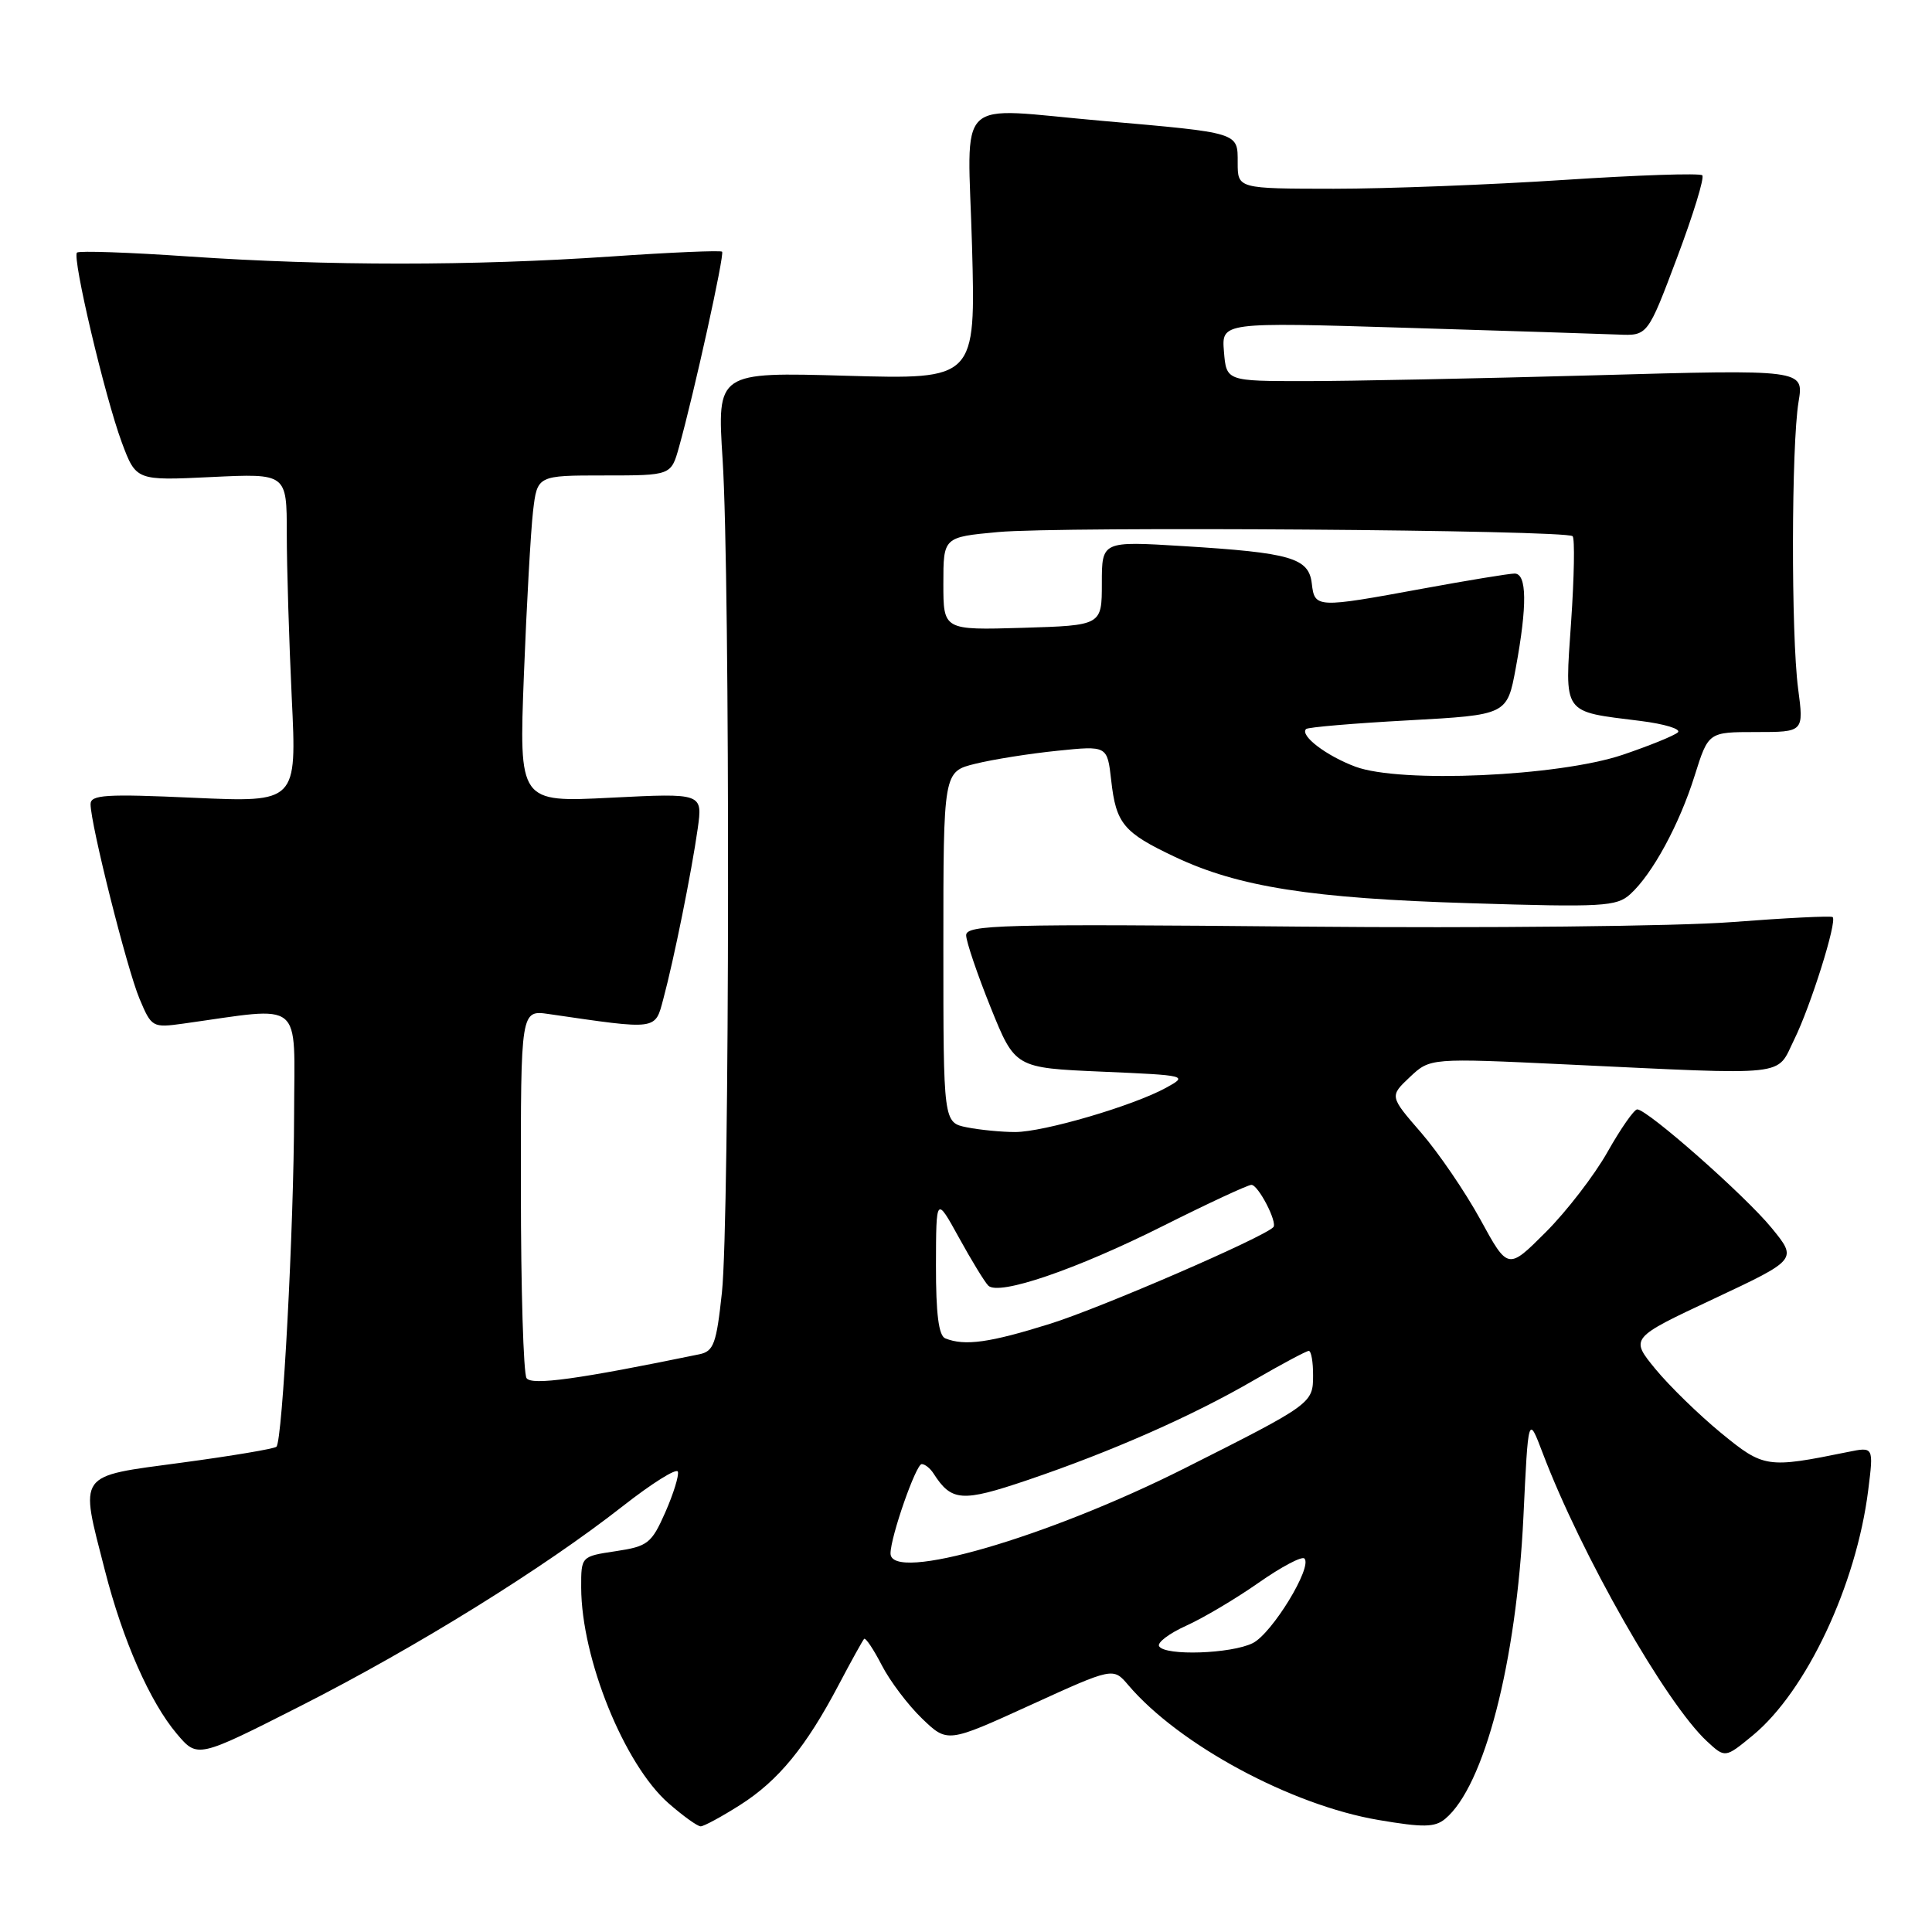 <?xml version="1.0" encoding="UTF-8" standalone="no"?>
<!DOCTYPE svg PUBLIC "-//W3C//DTD SVG 1.1//EN" "http://www.w3.org/Graphics/SVG/1.1/DTD/svg11.dtd" >
<svg xmlns="http://www.w3.org/2000/svg" xmlns:xlink="http://www.w3.org/1999/xlink" version="1.1" viewBox="0 0 256 256">
 <g >
 <path fill="currentColor"
d=" M 98.05 239.18 C 103.13 235.96 106.80 231.48 111.13 223.25 C 112.79 220.10 114.31 217.36 114.50 217.16 C 114.70 216.97 115.75 218.54 116.84 220.65 C 117.93 222.77 120.34 225.95 122.18 227.72 C 125.54 230.95 125.54 230.95 136.52 225.94 C 147.50 220.93 147.50 220.93 149.50 223.28 C 156.22 231.18 171.09 239.20 182.67 241.16 C 188.61 242.17 190.12 242.14 191.49 241.01 C 196.68 236.70 200.94 220.24 201.86 201.00 C 202.50 187.50 202.50 187.50 204.40 192.50 C 209.52 206.00 220.74 225.69 226.18 230.73 C 228.59 232.96 228.59 232.96 232.24 229.96 C 239.36 224.09 245.98 210.03 247.55 197.44 C 248.27 191.70 248.27 191.70 244.88 192.39 C 234.13 194.58 233.71 194.52 228.03 189.86 C 225.11 187.46 221.20 183.65 219.35 181.40 C 215.99 177.30 215.99 177.30 227.08 172.10 C 238.17 166.89 238.17 166.89 234.74 162.70 C 231.22 158.40 218.29 147.00 216.94 147.00 C 216.53 147.00 214.76 149.53 213.01 152.63 C 211.27 155.72 207.58 160.51 204.82 163.27 C 199.81 168.28 199.81 168.28 196.16 161.60 C 194.15 157.93 190.61 152.75 188.31 150.09 C 184.12 145.26 184.12 145.26 186.81 142.72 C 189.50 140.19 189.50 140.19 207.50 141.04 C 237.58 142.46 235.30 142.71 237.74 137.75 C 239.91 133.36 243.45 122.11 242.84 121.52 C 242.65 121.33 236.65 121.63 229.50 122.18 C 222.29 122.74 196.80 123.00 172.25 122.78 C 132.59 122.41 128.00 122.53 128.02 123.94 C 128.04 124.80 129.50 129.10 131.27 133.50 C 134.50 141.50 134.50 141.50 146.00 142.00 C 157.32 142.49 157.45 142.52 154.50 144.14 C 150.11 146.54 138.30 150.00 134.52 150.00 C 132.72 150.00 129.84 149.72 128.13 149.38 C 125.00 148.75 125.00 148.75 125.00 125.49 C 125.00 102.24 125.00 102.24 129.25 101.20 C 131.59 100.62 136.47 99.85 140.11 99.48 C 146.72 98.80 146.72 98.80 147.24 103.40 C 147.88 109.14 148.86 110.32 155.68 113.54 C 164.08 117.52 173.75 119.04 194.77 119.68 C 212.36 120.23 214.21 120.12 216.01 118.49 C 218.95 115.83 222.53 109.24 224.56 102.75 C 226.37 97.00 226.37 97.00 232.69 97.00 C 239.02 97.00 239.02 97.00 238.26 91.25 C 237.32 84.11 237.36 58.99 238.32 53.23 C 239.03 48.95 239.03 48.95 211.27 49.73 C 195.99 50.15 178.78 50.50 173.00 50.50 C 162.50 50.50 162.50 50.50 162.18 46.59 C 161.86 42.69 161.86 42.69 186.18 43.43 C 199.56 43.84 212.26 44.24 214.41 44.33 C 218.32 44.50 218.32 44.50 222.22 34.14 C 224.36 28.45 225.87 23.54 225.56 23.23 C 225.25 22.92 217.01 23.20 207.25 23.84 C 197.49 24.48 183.76 25.01 176.75 25.01 C 164.00 25.00 164.00 25.00 164.00 21.55 C 164.00 17.51 164.34 17.62 146.00 16.01 C 126.14 14.28 128.23 12.25 128.80 32.64 C 129.28 50.28 129.28 50.28 112.14 49.79 C 95.01 49.30 95.01 49.30 95.75 60.90 C 96.76 76.60 96.69 161.58 95.66 171.25 C 94.93 178.06 94.57 179.06 92.66 179.45 C 76.66 182.75 70.43 183.61 69.77 182.61 C 69.36 182.00 69.02 170.77 69.02 157.66 C 69.00 133.82 69.00 133.82 72.75 134.37 C 87.23 136.48 86.78 136.54 87.90 132.34 C 89.30 127.13 91.64 115.53 92.45 109.80 C 93.11 105.09 93.11 105.09 80.94 105.70 C 68.77 106.32 68.77 106.32 69.42 89.41 C 69.78 80.11 70.33 70.36 70.63 67.75 C 71.19 63.00 71.19 63.00 80.05 63.00 C 88.92 63.00 88.92 63.00 89.97 59.25 C 91.96 52.14 96.03 33.70 95.68 33.35 C 95.49 33.16 88.85 33.44 80.92 33.99 C 62.59 35.24 43.41 35.24 25.08 33.99 C 17.15 33.44 10.46 33.21 10.20 33.47 C 9.54 34.13 13.89 52.55 16.13 58.60 C 18.03 63.69 18.03 63.69 28.01 63.21 C 38.00 62.73 38.00 62.73 38.00 70.71 C 38.00 75.09 38.30 84.90 38.66 92.50 C 39.33 106.32 39.33 106.32 25.66 105.71 C 14.05 105.18 12.00 105.31 12.00 106.55 C 12.00 109.21 16.83 128.42 18.49 132.35 C 20.08 136.13 20.20 136.20 24.31 135.63 C 40.44 133.38 39.00 132.21 38.97 147.62 C 38.94 162.56 37.44 190.89 36.63 191.70 C 36.36 191.97 30.71 192.92 24.07 193.81 C 10.05 195.70 10.55 195.00 13.90 208.09 C 16.27 217.36 19.87 225.53 23.43 229.74 C 26.17 232.98 26.17 232.98 39.83 226.05 C 55.15 218.27 72.00 207.82 82.50 199.59 C 86.35 196.57 89.64 194.50 89.82 195.00 C 89.99 195.50 89.24 197.92 88.16 200.38 C 86.33 204.52 85.84 204.90 81.59 205.54 C 77.00 206.23 77.00 206.23 77.01 210.36 C 77.04 219.77 82.71 233.78 88.57 238.93 C 90.50 240.62 92.42 242.00 92.84 242.00 C 93.26 242.00 95.61 240.73 98.05 239.18 Z  M 153.59 218.14 C 153.29 217.67 154.91 216.44 157.17 215.42 C 159.43 214.40 163.75 211.84 166.76 209.73 C 169.77 207.62 172.51 206.17 172.84 206.51 C 173.95 207.61 168.56 216.44 166.00 217.72 C 163.16 219.14 154.39 219.44 153.59 218.14 Z  M 118.00 205.84 C 118.00 203.64 121.37 194.00 122.13 194.00 C 122.56 194.00 123.26 194.56 123.70 195.25 C 126.08 198.96 127.45 199.06 136.09 196.14 C 147.22 192.37 157.99 187.63 166.17 182.87 C 169.85 180.74 173.11 179.00 173.42 179.00 C 173.74 179.00 174.00 180.46 173.99 182.25 C 173.99 185.95 173.84 186.06 157.00 194.54 C 138.73 203.74 118.00 209.75 118.00 205.84 Z  M 125.25 177.34 C 124.38 176.98 124.01 174.08 124.02 167.67 C 124.04 158.50 124.04 158.50 127.07 164.00 C 128.73 167.02 130.48 169.88 130.95 170.35 C 132.33 171.73 142.56 168.24 154.16 162.42 C 160.10 159.44 165.35 157.00 165.82 157.00 C 166.73 157.00 169.32 162.01 168.72 162.61 C 167.32 164.02 145.92 173.28 139.20 175.39 C 131.14 177.92 127.84 178.38 125.25 177.34 Z  M 179.60 101.59 C 175.74 100.15 172.21 97.46 173.06 96.60 C 173.31 96.36 179.40 95.84 186.61 95.45 C 199.70 94.73 199.70 94.73 200.85 88.50 C 202.38 80.21 202.33 76.00 200.69 76.00 C 199.97 76.00 194.49 76.90 188.50 78.00 C 174.42 80.59 174.20 80.58 173.82 77.32 C 173.42 73.92 171.06 73.24 156.75 72.36 C 146.00 71.70 146.00 71.70 146.00 77.29 C 146.00 82.87 146.00 82.87 135.50 83.19 C 125.00 83.50 125.00 83.50 125.00 77.34 C 125.00 71.17 125.00 71.17 132.25 70.50 C 140.51 69.73 207.55 70.21 208.38 71.05 C 208.68 71.35 208.59 76.46 208.18 82.41 C 207.33 94.83 206.91 94.22 217.39 95.53 C 220.56 95.93 222.78 96.60 222.33 97.04 C 221.87 97.47 218.57 98.81 215.00 100.02 C 206.49 102.88 185.56 103.81 179.60 101.59 Z "/>
</g>
</svg>